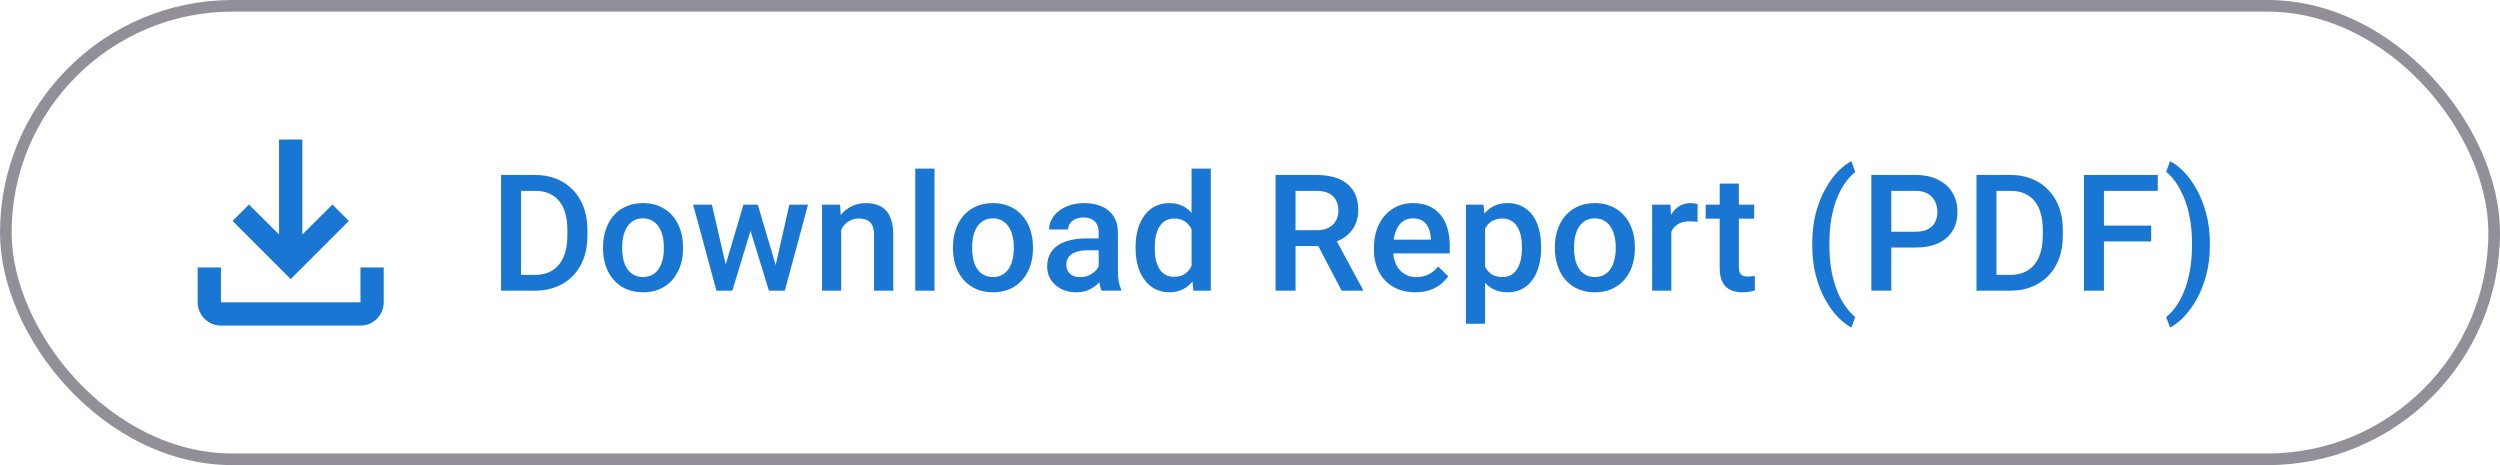 <svg width="215" height="40" viewBox="0 0 215 40" fill="none" xmlns="http://www.w3.org/2000/svg">
<g clip-path="url(#clip0_1_239)">
<path d="M31 23V26H19V23H17V26C17 27.1 17.9 28 19 28H31C32.1 28 33 27.1 33 26V23H31ZM30 19L28.59 17.59L26 20.17V12H24V20.17L21.41 17.59L20 19L25 24L30 19Z" fill="#1976D2"/>
<path d="M45.985 25H43.859L43.873 23.64H45.985C46.601 23.64 47.116 23.505 47.53 23.236C47.95 22.967 48.264 22.582 48.474 22.081C48.688 21.58 48.795 20.983 48.795 20.29V19.75C48.795 19.212 48.733 18.736 48.61 18.321C48.492 17.907 48.314 17.558 48.077 17.275C47.845 16.993 47.558 16.779 47.216 16.633C46.879 16.487 46.489 16.414 46.047 16.414H43.818V15.047H46.047C46.708 15.047 47.312 15.159 47.858 15.382C48.405 15.601 48.877 15.917 49.273 16.332C49.675 16.747 49.982 17.244 50.196 17.822C50.41 18.401 50.518 19.048 50.518 19.764V20.29C50.518 21.006 50.41 21.653 50.196 22.231C49.982 22.81 49.675 23.307 49.273 23.722C48.872 24.132 48.394 24.449 47.838 24.672C47.286 24.891 46.669 25 45.985 25ZM44.81 15.047V25H43.094V15.047H44.81ZM51.862 21.384V21.227C51.862 20.693 51.939 20.199 52.094 19.743C52.249 19.283 52.472 18.884 52.764 18.547C53.06 18.205 53.42 17.941 53.844 17.754C54.273 17.562 54.756 17.467 55.293 17.467C55.836 17.467 56.319 17.562 56.743 17.754C57.171 17.941 57.533 18.205 57.83 18.547C58.126 18.884 58.351 19.283 58.506 19.743C58.661 20.199 58.739 20.693 58.739 21.227V21.384C58.739 21.917 58.661 22.412 58.506 22.867C58.351 23.323 58.126 23.722 57.83 24.064C57.533 24.401 57.173 24.665 56.749 24.856C56.326 25.043 55.845 25.137 55.307 25.137C54.765 25.137 54.279 25.043 53.851 24.856C53.427 24.665 53.067 24.401 52.771 24.064C52.475 23.722 52.249 23.323 52.094 22.867C51.939 22.412 51.862 21.917 51.862 21.384ZM53.509 21.227V21.384C53.509 21.716 53.543 22.031 53.612 22.327C53.68 22.623 53.787 22.883 53.933 23.106C54.079 23.33 54.266 23.505 54.494 23.633C54.721 23.76 54.993 23.824 55.307 23.824C55.612 23.824 55.877 23.76 56.1 23.633C56.328 23.505 56.515 23.33 56.66 23.106C56.806 22.883 56.913 22.623 56.982 22.327C57.055 22.031 57.091 21.716 57.091 21.384V21.227C57.091 20.898 57.055 20.588 56.982 20.297C56.913 20.001 56.804 19.739 56.654 19.511C56.508 19.283 56.321 19.105 56.093 18.977C55.87 18.845 55.603 18.779 55.293 18.779C54.983 18.779 54.715 18.845 54.487 18.977C54.263 19.105 54.079 19.283 53.933 19.511C53.787 19.739 53.68 20.001 53.612 20.297C53.543 20.588 53.509 20.898 53.509 21.227ZM62.229 23.359L63.938 17.604H64.991L64.704 19.326L62.981 25H62.038L62.229 23.359ZM61.224 17.604L62.557 23.387L62.667 25H61.614L59.611 17.604H61.224ZM66.591 23.318L67.883 17.604H69.489L67.493 25H66.44L66.591 23.318ZM65.169 17.604L66.857 23.291L67.069 25H66.126L64.383 19.319L64.096 17.604H65.169ZM72.344 19.183V25H70.697V17.604H72.248L72.344 19.183ZM72.05 21.028L71.517 21.021C71.521 20.497 71.594 20.017 71.736 19.579C71.881 19.142 72.082 18.766 72.337 18.451C72.597 18.137 72.907 17.895 73.267 17.727C73.627 17.553 74.028 17.467 74.47 17.467C74.825 17.467 75.147 17.517 75.434 17.617C75.725 17.713 75.974 17.87 76.179 18.089C76.388 18.308 76.548 18.592 76.657 18.943C76.767 19.29 76.822 19.716 76.822 20.222V25H75.167V20.215C75.167 19.859 75.115 19.579 75.01 19.374C74.91 19.164 74.762 19.016 74.566 18.93C74.374 18.838 74.135 18.793 73.848 18.793C73.565 18.793 73.312 18.852 73.089 18.971C72.866 19.089 72.677 19.251 72.522 19.456C72.371 19.661 72.255 19.898 72.173 20.167C72.091 20.436 72.05 20.723 72.05 21.028ZM80.367 14.5V25H78.713V14.5H80.367ZM81.957 21.384V21.227C81.957 20.693 82.034 20.199 82.189 19.743C82.344 19.283 82.568 18.884 82.859 18.547C83.156 18.205 83.516 17.941 83.939 17.754C84.368 17.562 84.851 17.467 85.389 17.467C85.931 17.467 86.414 17.562 86.838 17.754C87.266 17.941 87.629 18.205 87.925 18.547C88.221 18.884 88.447 19.283 88.602 19.743C88.757 20.199 88.834 20.693 88.834 21.227V21.384C88.834 21.917 88.757 22.412 88.602 22.867C88.447 23.323 88.221 23.722 87.925 24.064C87.629 24.401 87.269 24.665 86.845 24.856C86.421 25.043 85.94 25.137 85.402 25.137C84.86 25.137 84.375 25.043 83.946 24.856C83.522 24.665 83.162 24.401 82.866 24.064C82.57 23.722 82.344 23.323 82.189 22.867C82.034 22.412 81.957 21.917 81.957 21.384ZM83.605 21.227V21.384C83.605 21.716 83.639 22.031 83.707 22.327C83.775 22.623 83.882 22.883 84.028 23.106C84.174 23.33 84.361 23.505 84.589 23.633C84.817 23.76 85.088 23.824 85.402 23.824C85.708 23.824 85.972 23.76 86.195 23.633C86.423 23.505 86.61 23.33 86.756 23.106C86.902 22.883 87.009 22.623 87.077 22.327C87.15 22.031 87.186 21.716 87.186 21.384V21.227C87.186 20.898 87.15 20.588 87.077 20.297C87.009 20.001 86.899 19.739 86.749 19.511C86.603 19.283 86.416 19.105 86.189 18.977C85.965 18.845 85.699 18.779 85.389 18.779C85.079 18.779 84.81 18.845 84.582 18.977C84.359 19.105 84.174 19.283 84.028 19.511C83.882 19.739 83.775 20.001 83.707 20.297C83.639 20.588 83.605 20.898 83.605 21.227ZM94.485 23.517V19.989C94.485 19.725 94.437 19.497 94.341 19.306C94.246 19.114 94.1 18.966 93.904 18.861C93.712 18.756 93.471 18.704 93.179 18.704C92.91 18.704 92.678 18.75 92.482 18.841C92.286 18.932 92.133 19.055 92.024 19.21C91.915 19.365 91.86 19.54 91.86 19.736H90.219C90.219 19.445 90.29 19.162 90.431 18.889C90.572 18.615 90.777 18.371 91.046 18.157C91.315 17.943 91.636 17.774 92.01 17.651C92.384 17.528 92.803 17.467 93.268 17.467C93.824 17.467 94.316 17.56 94.745 17.747C95.177 17.934 95.517 18.216 95.763 18.595C96.014 18.968 96.139 19.438 96.139 20.003V23.291C96.139 23.628 96.162 23.931 96.207 24.2C96.258 24.465 96.328 24.695 96.419 24.891V25H94.731C94.653 24.822 94.592 24.597 94.546 24.323C94.505 24.045 94.485 23.776 94.485 23.517ZM94.724 20.502L94.738 21.52H93.555C93.25 21.52 92.981 21.55 92.748 21.609C92.516 21.664 92.322 21.746 92.167 21.855C92.012 21.965 91.896 22.097 91.819 22.252C91.741 22.407 91.703 22.582 91.703 22.778C91.703 22.974 91.748 23.154 91.839 23.318C91.93 23.478 92.063 23.603 92.236 23.694C92.413 23.785 92.628 23.831 92.878 23.831C93.216 23.831 93.51 23.763 93.76 23.626C94.015 23.485 94.216 23.314 94.362 23.113C94.508 22.908 94.585 22.715 94.594 22.532L95.127 23.264C95.073 23.451 94.979 23.651 94.847 23.865C94.715 24.079 94.542 24.285 94.328 24.48C94.118 24.672 93.865 24.829 93.569 24.952C93.277 25.075 92.94 25.137 92.557 25.137C92.074 25.137 91.643 25.041 91.265 24.85C90.887 24.654 90.591 24.392 90.376 24.064C90.162 23.731 90.055 23.355 90.055 22.936C90.055 22.544 90.128 22.197 90.274 21.896C90.424 21.591 90.643 21.336 90.93 21.131C91.222 20.926 91.577 20.771 91.996 20.666C92.416 20.557 92.894 20.502 93.432 20.502H94.724ZM102.473 23.469V14.5H104.128V25H102.631L102.473 23.469ZM97.661 21.384V21.24C97.661 20.68 97.727 20.169 97.859 19.709C97.991 19.244 98.183 18.845 98.433 18.513C98.684 18.175 98.989 17.918 99.349 17.74C99.709 17.558 100.115 17.467 100.566 17.467C101.013 17.467 101.405 17.553 101.742 17.727C102.079 17.9 102.366 18.148 102.603 18.472C102.84 18.791 103.029 19.174 103.171 19.62C103.312 20.062 103.412 20.554 103.471 21.097V21.555C103.412 22.083 103.312 22.566 103.171 23.004C103.029 23.441 102.84 23.82 102.603 24.139C102.366 24.458 102.077 24.704 101.735 24.877C101.398 25.05 101.004 25.137 100.553 25.137C100.106 25.137 99.703 25.043 99.343 24.856C98.987 24.67 98.684 24.408 98.433 24.07C98.183 23.733 97.991 23.337 97.859 22.881C97.727 22.421 97.661 21.922 97.661 21.384ZM99.308 21.24V21.384C99.308 21.721 99.338 22.035 99.397 22.327C99.461 22.619 99.559 22.876 99.691 23.1C99.823 23.318 99.994 23.491 100.204 23.619C100.418 23.742 100.673 23.804 100.97 23.804C101.343 23.804 101.651 23.722 101.892 23.558C102.134 23.394 102.323 23.172 102.46 22.895C102.601 22.612 102.697 22.297 102.747 21.951V20.714C102.72 20.445 102.663 20.194 102.576 19.962C102.494 19.73 102.382 19.527 102.241 19.354C102.1 19.176 101.924 19.039 101.715 18.943C101.51 18.843 101.266 18.793 100.983 18.793C100.682 18.793 100.427 18.857 100.218 18.984C100.008 19.112 99.835 19.287 99.698 19.511C99.566 19.734 99.468 19.994 99.404 20.29C99.34 20.586 99.308 20.903 99.308 21.24ZM109.701 15.047H113.221C113.978 15.047 114.623 15.161 115.156 15.389C115.689 15.617 116.097 15.954 116.379 16.4C116.667 16.842 116.81 17.389 116.81 18.041C116.81 18.538 116.719 18.975 116.537 19.354C116.354 19.732 116.097 20.051 115.764 20.311C115.432 20.566 115.035 20.764 114.575 20.905L114.055 21.158H110.89L110.877 19.798H113.249C113.659 19.798 114.001 19.725 114.274 19.579C114.547 19.433 114.753 19.235 114.889 18.984C115.031 18.729 115.101 18.442 115.101 18.123C115.101 17.777 115.033 17.476 114.896 17.221C114.764 16.961 114.559 16.763 114.281 16.626C114.003 16.485 113.65 16.414 113.221 16.414H111.417V25H109.701V15.047ZM115.381 25L113.044 20.529L114.841 20.523L117.213 24.911V25H115.381ZM121.716 25.137C121.169 25.137 120.674 25.048 120.232 24.87C119.795 24.688 119.421 24.435 119.111 24.111C118.806 23.788 118.571 23.407 118.407 22.97C118.243 22.532 118.161 22.061 118.161 21.555V21.281C118.161 20.703 118.245 20.178 118.414 19.709C118.583 19.24 118.817 18.838 119.118 18.506C119.419 18.169 119.774 17.911 120.185 17.733C120.595 17.556 121.039 17.467 121.518 17.467C122.046 17.467 122.509 17.556 122.905 17.733C123.302 17.911 123.63 18.162 123.89 18.485C124.154 18.804 124.35 19.185 124.478 19.627C124.61 20.069 124.676 20.557 124.676 21.09V21.794H118.961V20.611H123.049V20.481C123.04 20.185 122.98 19.907 122.871 19.648C122.766 19.388 122.604 19.178 122.386 19.019C122.167 18.859 121.875 18.779 121.511 18.779C121.237 18.779 120.993 18.838 120.779 18.957C120.57 19.071 120.394 19.237 120.253 19.456C120.112 19.675 120.002 19.939 119.925 20.249C119.852 20.554 119.815 20.898 119.815 21.281V21.555C119.815 21.878 119.859 22.179 119.945 22.457C120.036 22.73 120.169 22.97 120.342 23.175C120.515 23.38 120.725 23.542 120.971 23.66C121.217 23.774 121.497 23.831 121.812 23.831C122.208 23.831 122.561 23.751 122.871 23.592C123.181 23.432 123.45 23.207 123.678 22.915L124.546 23.756C124.386 23.988 124.179 24.212 123.924 24.426C123.669 24.635 123.356 24.806 122.987 24.939C122.623 25.071 122.199 25.137 121.716 25.137ZM127.715 19.025V27.844H126.068V17.604H127.585L127.715 19.025ZM132.535 21.233V21.377C132.535 21.915 132.471 22.414 132.343 22.874C132.22 23.33 132.036 23.729 131.789 24.07C131.548 24.408 131.249 24.67 130.894 24.856C130.538 25.043 130.128 25.137 129.663 25.137C129.203 25.137 128.8 25.052 128.454 24.884C128.112 24.711 127.822 24.467 127.585 24.152C127.348 23.838 127.157 23.469 127.011 23.045C126.87 22.616 126.77 22.147 126.71 21.637V21.083C126.77 20.541 126.87 20.049 127.011 19.606C127.157 19.164 127.348 18.784 127.585 18.465C127.822 18.146 128.112 17.9 128.454 17.727C128.795 17.553 129.194 17.467 129.65 17.467C130.115 17.467 130.527 17.558 130.887 17.74C131.247 17.918 131.55 18.173 131.796 18.506C132.042 18.834 132.227 19.23 132.35 19.695C132.473 20.156 132.535 20.668 132.535 21.233ZM130.887 21.377V21.233C130.887 20.892 130.855 20.575 130.791 20.283C130.728 19.987 130.627 19.727 130.491 19.504C130.354 19.281 130.178 19.107 129.964 18.984C129.755 18.857 129.502 18.793 129.205 18.793C128.914 18.793 128.663 18.843 128.454 18.943C128.244 19.039 128.068 19.174 127.927 19.347C127.786 19.52 127.676 19.723 127.599 19.955C127.522 20.183 127.467 20.431 127.435 20.7V22.026C127.49 22.355 127.583 22.655 127.715 22.929C127.847 23.202 128.034 23.421 128.276 23.585C128.522 23.744 128.836 23.824 129.219 23.824C129.515 23.824 129.768 23.76 129.978 23.633C130.188 23.505 130.358 23.33 130.491 23.106C130.627 22.879 130.728 22.616 130.791 22.32C130.855 22.024 130.887 21.71 130.887 21.377ZM133.721 21.384V21.227C133.721 20.693 133.799 20.199 133.954 19.743C134.109 19.283 134.332 18.884 134.624 18.547C134.92 18.205 135.28 17.941 135.704 17.754C136.132 17.562 136.615 17.467 137.153 17.467C137.695 17.467 138.179 17.562 138.602 17.754C139.031 17.941 139.393 18.205 139.689 18.547C139.985 18.884 140.211 19.283 140.366 19.743C140.521 20.199 140.598 20.693 140.598 21.227V21.384C140.598 21.917 140.521 22.412 140.366 22.867C140.211 23.323 139.985 23.722 139.689 24.064C139.393 24.401 139.033 24.665 138.609 24.856C138.185 25.043 137.705 25.137 137.167 25.137C136.624 25.137 136.139 25.043 135.711 24.856C135.287 24.665 134.927 24.401 134.631 24.064C134.334 23.722 134.109 23.323 133.954 22.867C133.799 22.412 133.721 21.917 133.721 21.384ZM135.369 21.227V21.384C135.369 21.716 135.403 22.031 135.471 22.327C135.54 22.623 135.647 22.883 135.793 23.106C135.939 23.33 136.125 23.505 136.353 23.633C136.581 23.76 136.852 23.824 137.167 23.824C137.472 23.824 137.736 23.76 137.96 23.633C138.188 23.505 138.374 23.33 138.52 23.106C138.666 22.883 138.773 22.623 138.842 22.327C138.915 22.031 138.951 21.716 138.951 21.384V21.227C138.951 20.898 138.915 20.588 138.842 20.297C138.773 20.001 138.664 19.739 138.513 19.511C138.368 19.283 138.181 19.105 137.953 18.977C137.73 18.845 137.463 18.779 137.153 18.779C136.843 18.779 136.574 18.845 136.346 18.977C136.123 19.105 135.939 19.283 135.793 19.511C135.647 19.739 135.54 20.001 135.471 20.297C135.403 20.588 135.369 20.898 135.369 21.227ZM143.734 19.012V25H142.086V17.604H143.658L143.734 19.012ZM145.996 17.556L145.983 19.087C145.882 19.069 145.773 19.055 145.654 19.046C145.541 19.037 145.427 19.032 145.313 19.032C145.03 19.032 144.782 19.073 144.568 19.155C144.353 19.233 144.173 19.347 144.028 19.497C143.886 19.643 143.777 19.821 143.699 20.03C143.622 20.24 143.576 20.475 143.563 20.734L143.187 20.762C143.187 20.297 143.232 19.866 143.323 19.47C143.415 19.073 143.551 18.725 143.734 18.424C143.92 18.123 144.153 17.888 144.431 17.72C144.713 17.551 145.039 17.467 145.408 17.467C145.509 17.467 145.616 17.476 145.73 17.494C145.848 17.512 145.937 17.533 145.996 17.556ZM150.861 17.604V18.807H146.691V17.604H150.861ZM147.894 15.792H149.542V22.956C149.542 23.184 149.574 23.359 149.637 23.482C149.706 23.601 149.799 23.681 149.918 23.722C150.036 23.763 150.175 23.783 150.335 23.783C150.449 23.783 150.558 23.776 150.663 23.763C150.768 23.749 150.852 23.735 150.916 23.722L150.922 24.98C150.786 25.02 150.626 25.057 150.444 25.089C150.266 25.121 150.061 25.137 149.829 25.137C149.45 25.137 149.115 25.071 148.824 24.939C148.532 24.802 148.304 24.581 148.14 24.275C147.976 23.97 147.894 23.564 147.894 23.059V15.792ZM155.853 21.069V20.953C155.853 19.978 155.958 19.094 156.167 18.301C156.382 17.503 156.66 16.806 157.001 16.209C157.343 15.607 157.708 15.111 158.095 14.719C158.487 14.322 158.863 14.037 159.223 13.864L159.551 14.808C159.287 15.004 159.023 15.275 158.758 15.621C158.498 15.967 158.259 16.394 158.04 16.899C157.826 17.401 157.653 17.989 157.521 18.663C157.393 19.333 157.329 20.092 157.329 20.939V21.083C157.329 21.931 157.393 22.692 157.521 23.366C157.653 24.036 157.826 24.624 158.04 25.13C158.259 25.636 158.498 26.064 158.758 26.415C159.023 26.77 159.287 27.053 159.551 27.263L159.223 28.165C158.863 27.987 158.487 27.7 158.095 27.304C157.708 26.912 157.343 26.415 157.001 25.814C156.66 25.216 156.382 24.521 156.167 23.729C155.958 22.931 155.853 22.045 155.853 21.069ZM164.717 21.288H162.126V19.928H164.717C165.168 19.928 165.532 19.855 165.81 19.709C166.088 19.563 166.291 19.363 166.419 19.107C166.551 18.848 166.617 18.551 166.617 18.219C166.617 17.904 166.551 17.61 166.419 17.337C166.291 17.059 166.088 16.836 165.81 16.667C165.532 16.498 165.168 16.414 164.717 16.414H162.652V25H160.936V15.047H164.717C165.487 15.047 166.141 15.184 166.679 15.457C167.221 15.726 167.633 16.1 167.916 16.578C168.198 17.052 168.34 17.594 168.34 18.205C168.34 18.848 168.198 19.399 167.916 19.859C167.633 20.32 167.221 20.673 166.679 20.919C166.141 21.165 165.487 21.288 164.717 21.288ZM172.869 25H170.743L170.757 23.64H172.869C173.485 23.64 174 23.505 174.414 23.236C174.834 22.967 175.148 22.582 175.358 22.081C175.572 21.58 175.679 20.983 175.679 20.29V19.75C175.679 19.212 175.617 18.736 175.494 18.321C175.376 17.907 175.198 17.558 174.961 17.275C174.729 16.993 174.442 16.779 174.1 16.633C173.763 16.487 173.373 16.414 172.931 16.414H170.702V15.047H172.931C173.592 15.047 174.196 15.159 174.742 15.382C175.289 15.601 175.761 15.917 176.157 16.332C176.558 16.747 176.866 17.244 177.08 17.822C177.294 18.401 177.402 19.048 177.402 19.764V20.29C177.402 21.006 177.294 21.653 177.08 22.231C176.866 22.81 176.558 23.307 176.157 23.722C175.756 24.132 175.278 24.449 174.722 24.672C174.17 24.891 173.553 25 172.869 25ZM171.694 15.047V25H169.978V15.047H171.694ZM180.94 15.047V25H179.224V15.047H180.94ZM185.001 19.401V20.762H180.503V19.401H185.001ZM185.568 15.047V16.414H180.503V15.047H185.568ZM190.05 20.953V21.069C190.05 22.031 189.94 22.908 189.722 23.701C189.507 24.494 189.227 25.191 188.881 25.793C188.539 26.395 188.168 26.896 187.767 27.297C187.37 27.698 186.99 27.987 186.625 28.165L186.29 27.263C186.554 27.062 186.816 26.787 187.076 26.436C187.34 26.089 187.58 25.659 187.794 25.144C188.013 24.633 188.186 24.041 188.313 23.366C188.446 22.692 188.512 21.931 188.512 21.083V20.939C188.512 20.092 188.443 19.331 188.307 18.656C188.174 17.977 187.997 17.385 187.773 16.879C187.55 16.369 187.309 15.938 187.049 15.587C186.789 15.236 186.536 14.963 186.29 14.767L186.625 13.864C186.99 14.037 187.37 14.325 187.767 14.726C188.168 15.127 188.539 15.63 188.881 16.236C189.227 16.838 189.507 17.535 189.722 18.328C189.94 19.121 190.05 19.996 190.05 20.953Z" fill="#1976D2"/>
</g>
<rect x="0.5" y="0.5" width="214" height="39" rx="19.5" stroke="#938F99"/>
<defs>
<clipPath id="clip0_1_239">
<rect width="215" height="40" rx="20" fill="white"/>
</clipPath>
</defs>
</svg>
